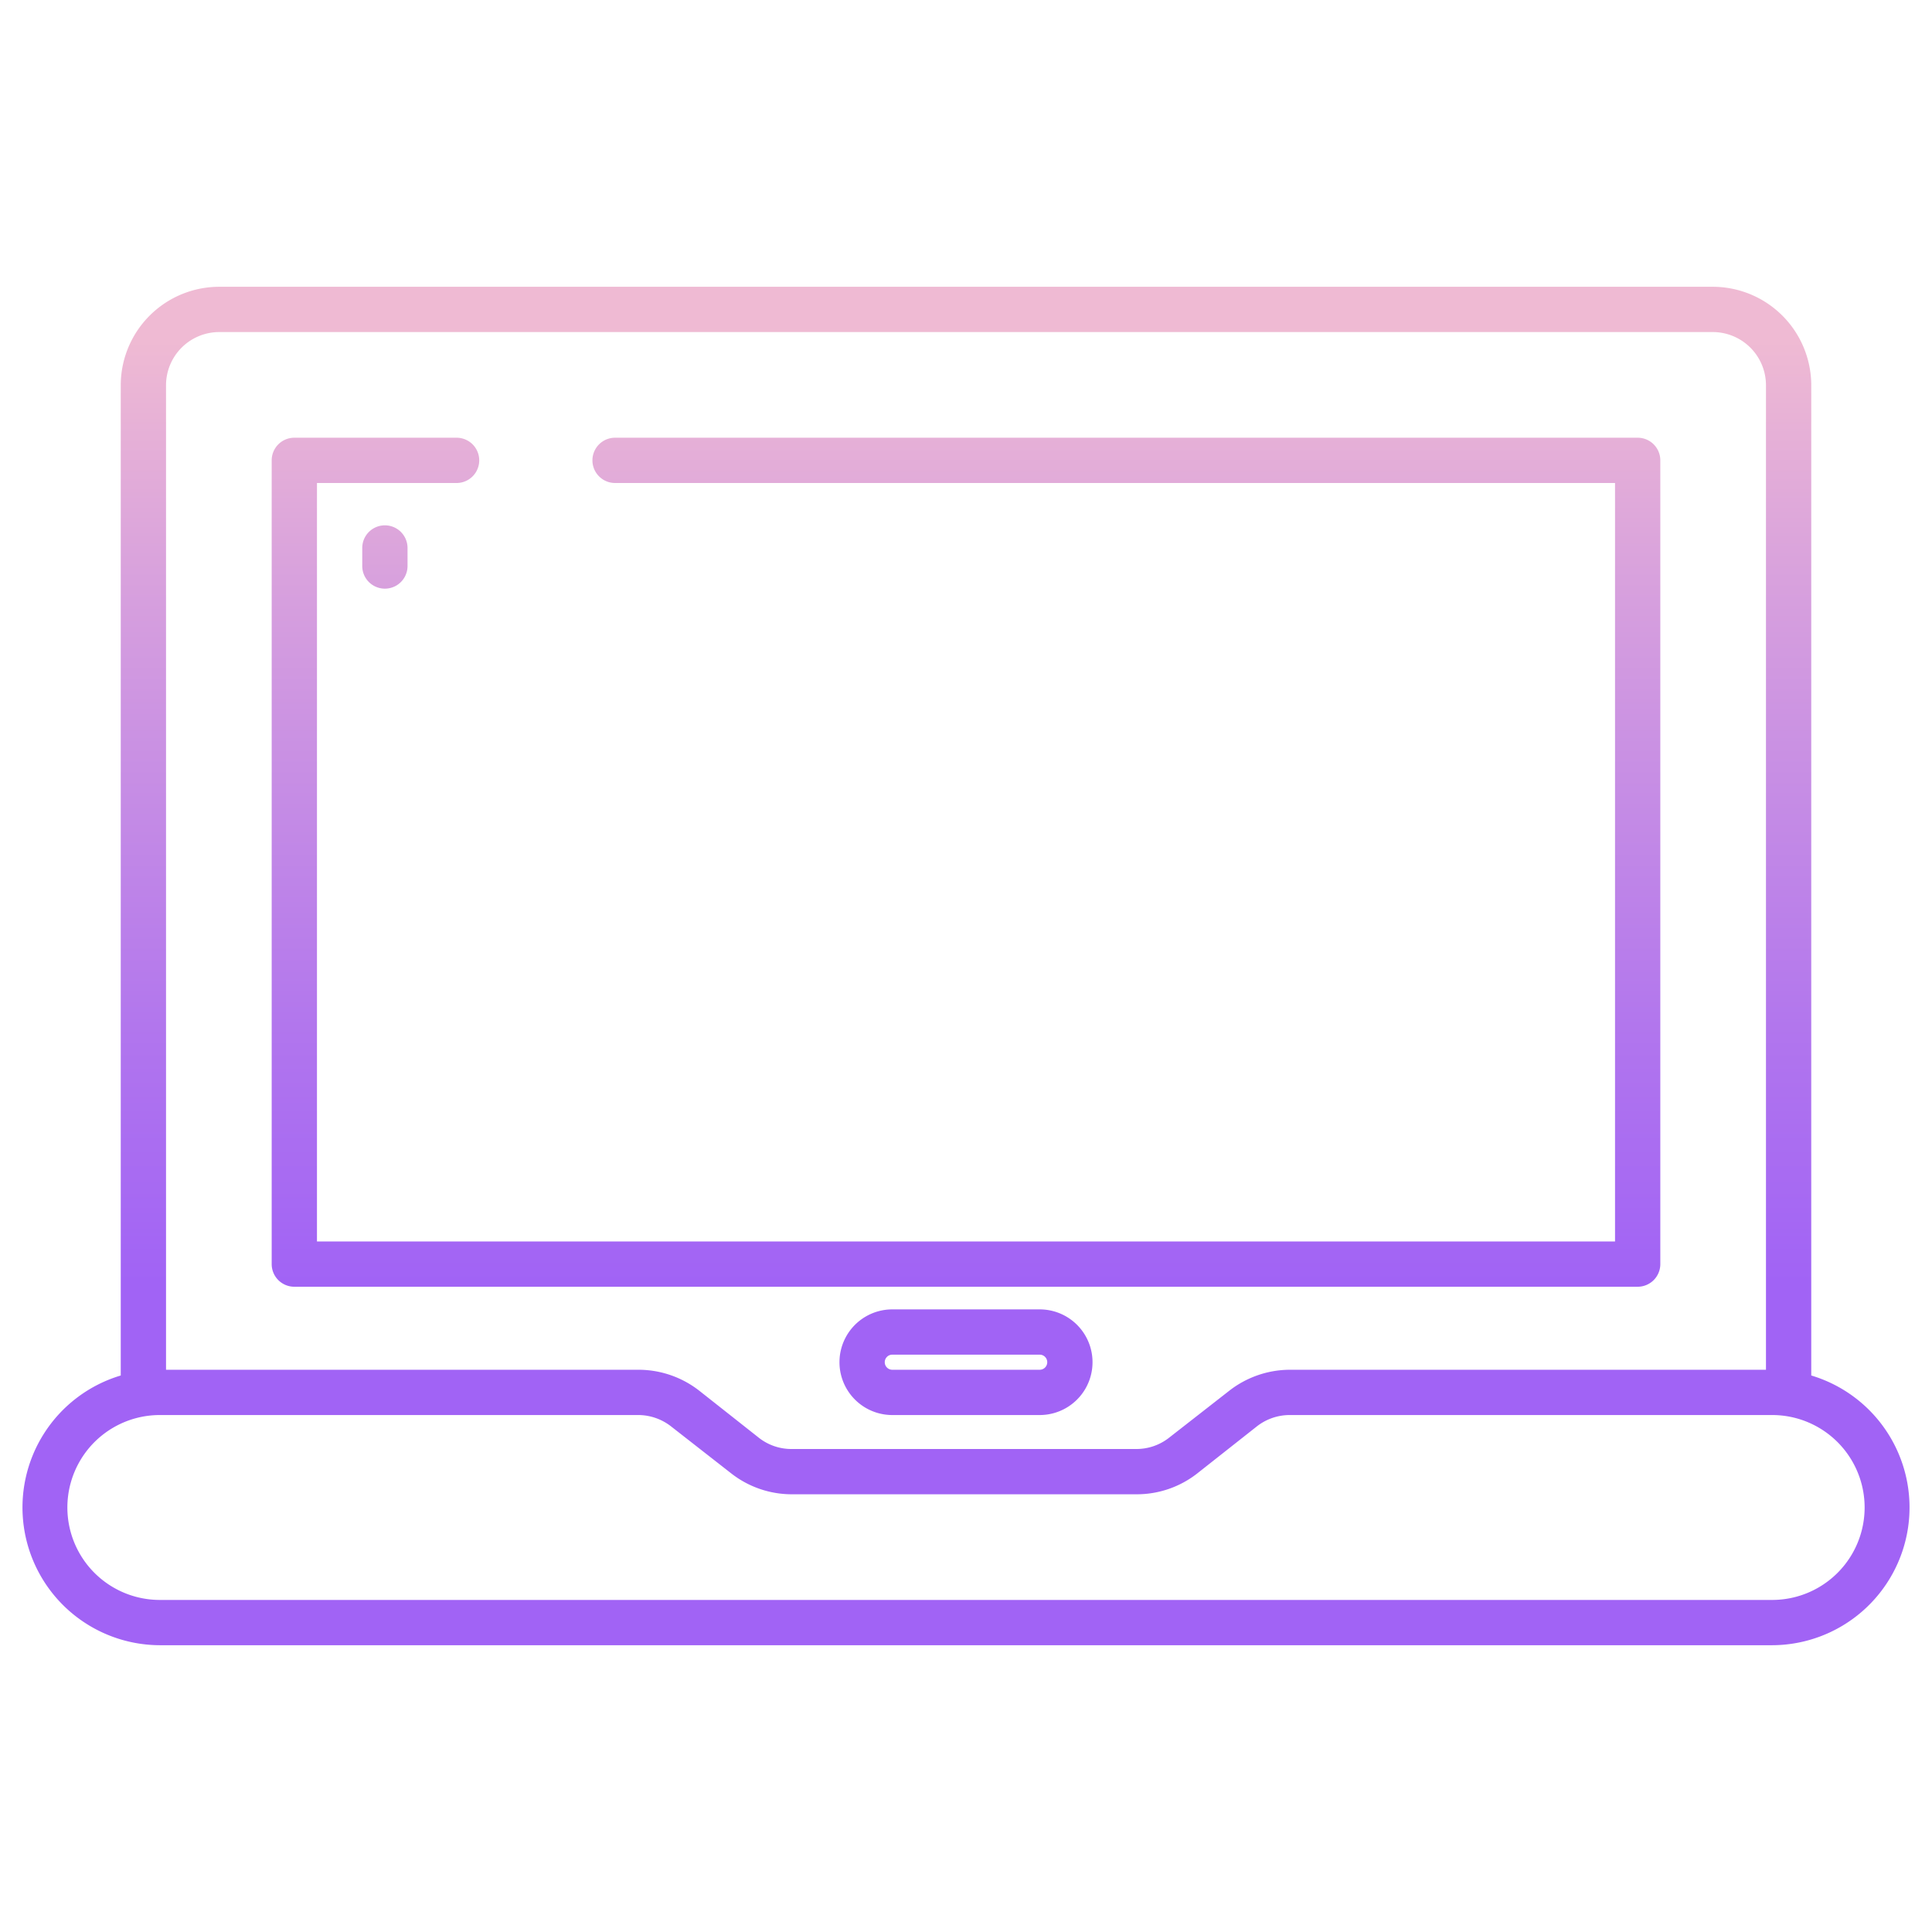 <svg id="Layer_1" height="512" viewBox="0 0 512 512" width="512" xmlns="http://www.w3.org/2000/svg" xmlns:xlink="http://www.w3.org/1999/xlink" data-name="Layer 1"><linearGradient id="linear-gradient" gradientUnits="userSpaceOnUse" x1="256" x2="256" y1="480" y2="45.982"><stop offset=".322" stop-color="#a163f5"/><stop offset=".466" stop-color="#b074ee"/><stop offset=".752" stop-color="#d8a1dd"/><stop offset=".898" stop-color="#efbad3"/></linearGradient><linearGradient id="linear-gradient-2" x1="102" x2="102" xlink:href="#linear-gradient" y1="480" y2="45.982"/><linearGradient id="linear-gradient-4" x1="256" x2="256" xlink:href="#linear-gradient" y1="480" y2="45.982"/><path d="m275.531 347h-39.062a14 14 0 1 0 0 28h39.062a14 14 0 1 0 0-28zm0 16h-39.062a2 2 0 1 1 0-4h39.062a2 2 0 1 1 0 4z" fill="url(#linear-gradient)"/><path d="m108 145.218a6 6 0 0 0 -12 0v4.782a6 6 0 0 0 12 0z" fill="url(#linear-gradient-2)"/><path d="m102 165.818a6 6 0 0 0 -6 6v61.182a6 6 0 0 0 12 0v-61.182a6 6 0 0 0 -6-6z" fill="url(#linear-gradient-2)"/><path d="m480 364.517v-262.597a26.119 26.119 0 0 0 -26.184-25.92h-395.632a26.119 26.119 0 0 0 -26.184 25.92v262.6a36.506 36.506 0 0 0 10.355 71.48h427.29a36.507 36.507 0 0 0 10.355-71.483zm-436-262.597a14.106 14.106 0 0 1 14.184-13.92h395.632a14.106 14.106 0 0 1 14.184 13.92v261.08h-126.338a26.246 26.246 0 0 0 -16.054 5.684l-15.878 12.395a13.991 13.991 0 0 1 -8.644 2.921h-91.174a13.941 13.941 0 0 1 -8.646-2.852l-15.873-12.532a26.185 26.185 0 0 0 -16.056-5.616h-125.337zm425.645 322.08h-427.29a24.5 24.5 0 0 1 0-49h126.982a14.206 14.206 0 0 1 8.646 3.123l15.873 12.4a26.054 26.054 0 0 0 16.056 5.477h91.174a25.976 25.976 0 0 0 16.054-5.414l15.878-12.53a14.125 14.125 0 0 1 8.644-3.056h127.983a24.5 24.5 0 0 1 0 49z" fill="url(#linear-gradient-4)"/><path d="m440 335v-213a6 6 0 0 0 -6-6h-271a6 6 0 0 0 0 12h265v201h-344v-201h37a6 6 0 0 0 0-12h-43a6 6 0 0 0 -6 6v213a6 6 0 0 0 6 6h356a6 6 0 0 0 6-6z" fill="url(#linear-gradient)"/></svg>